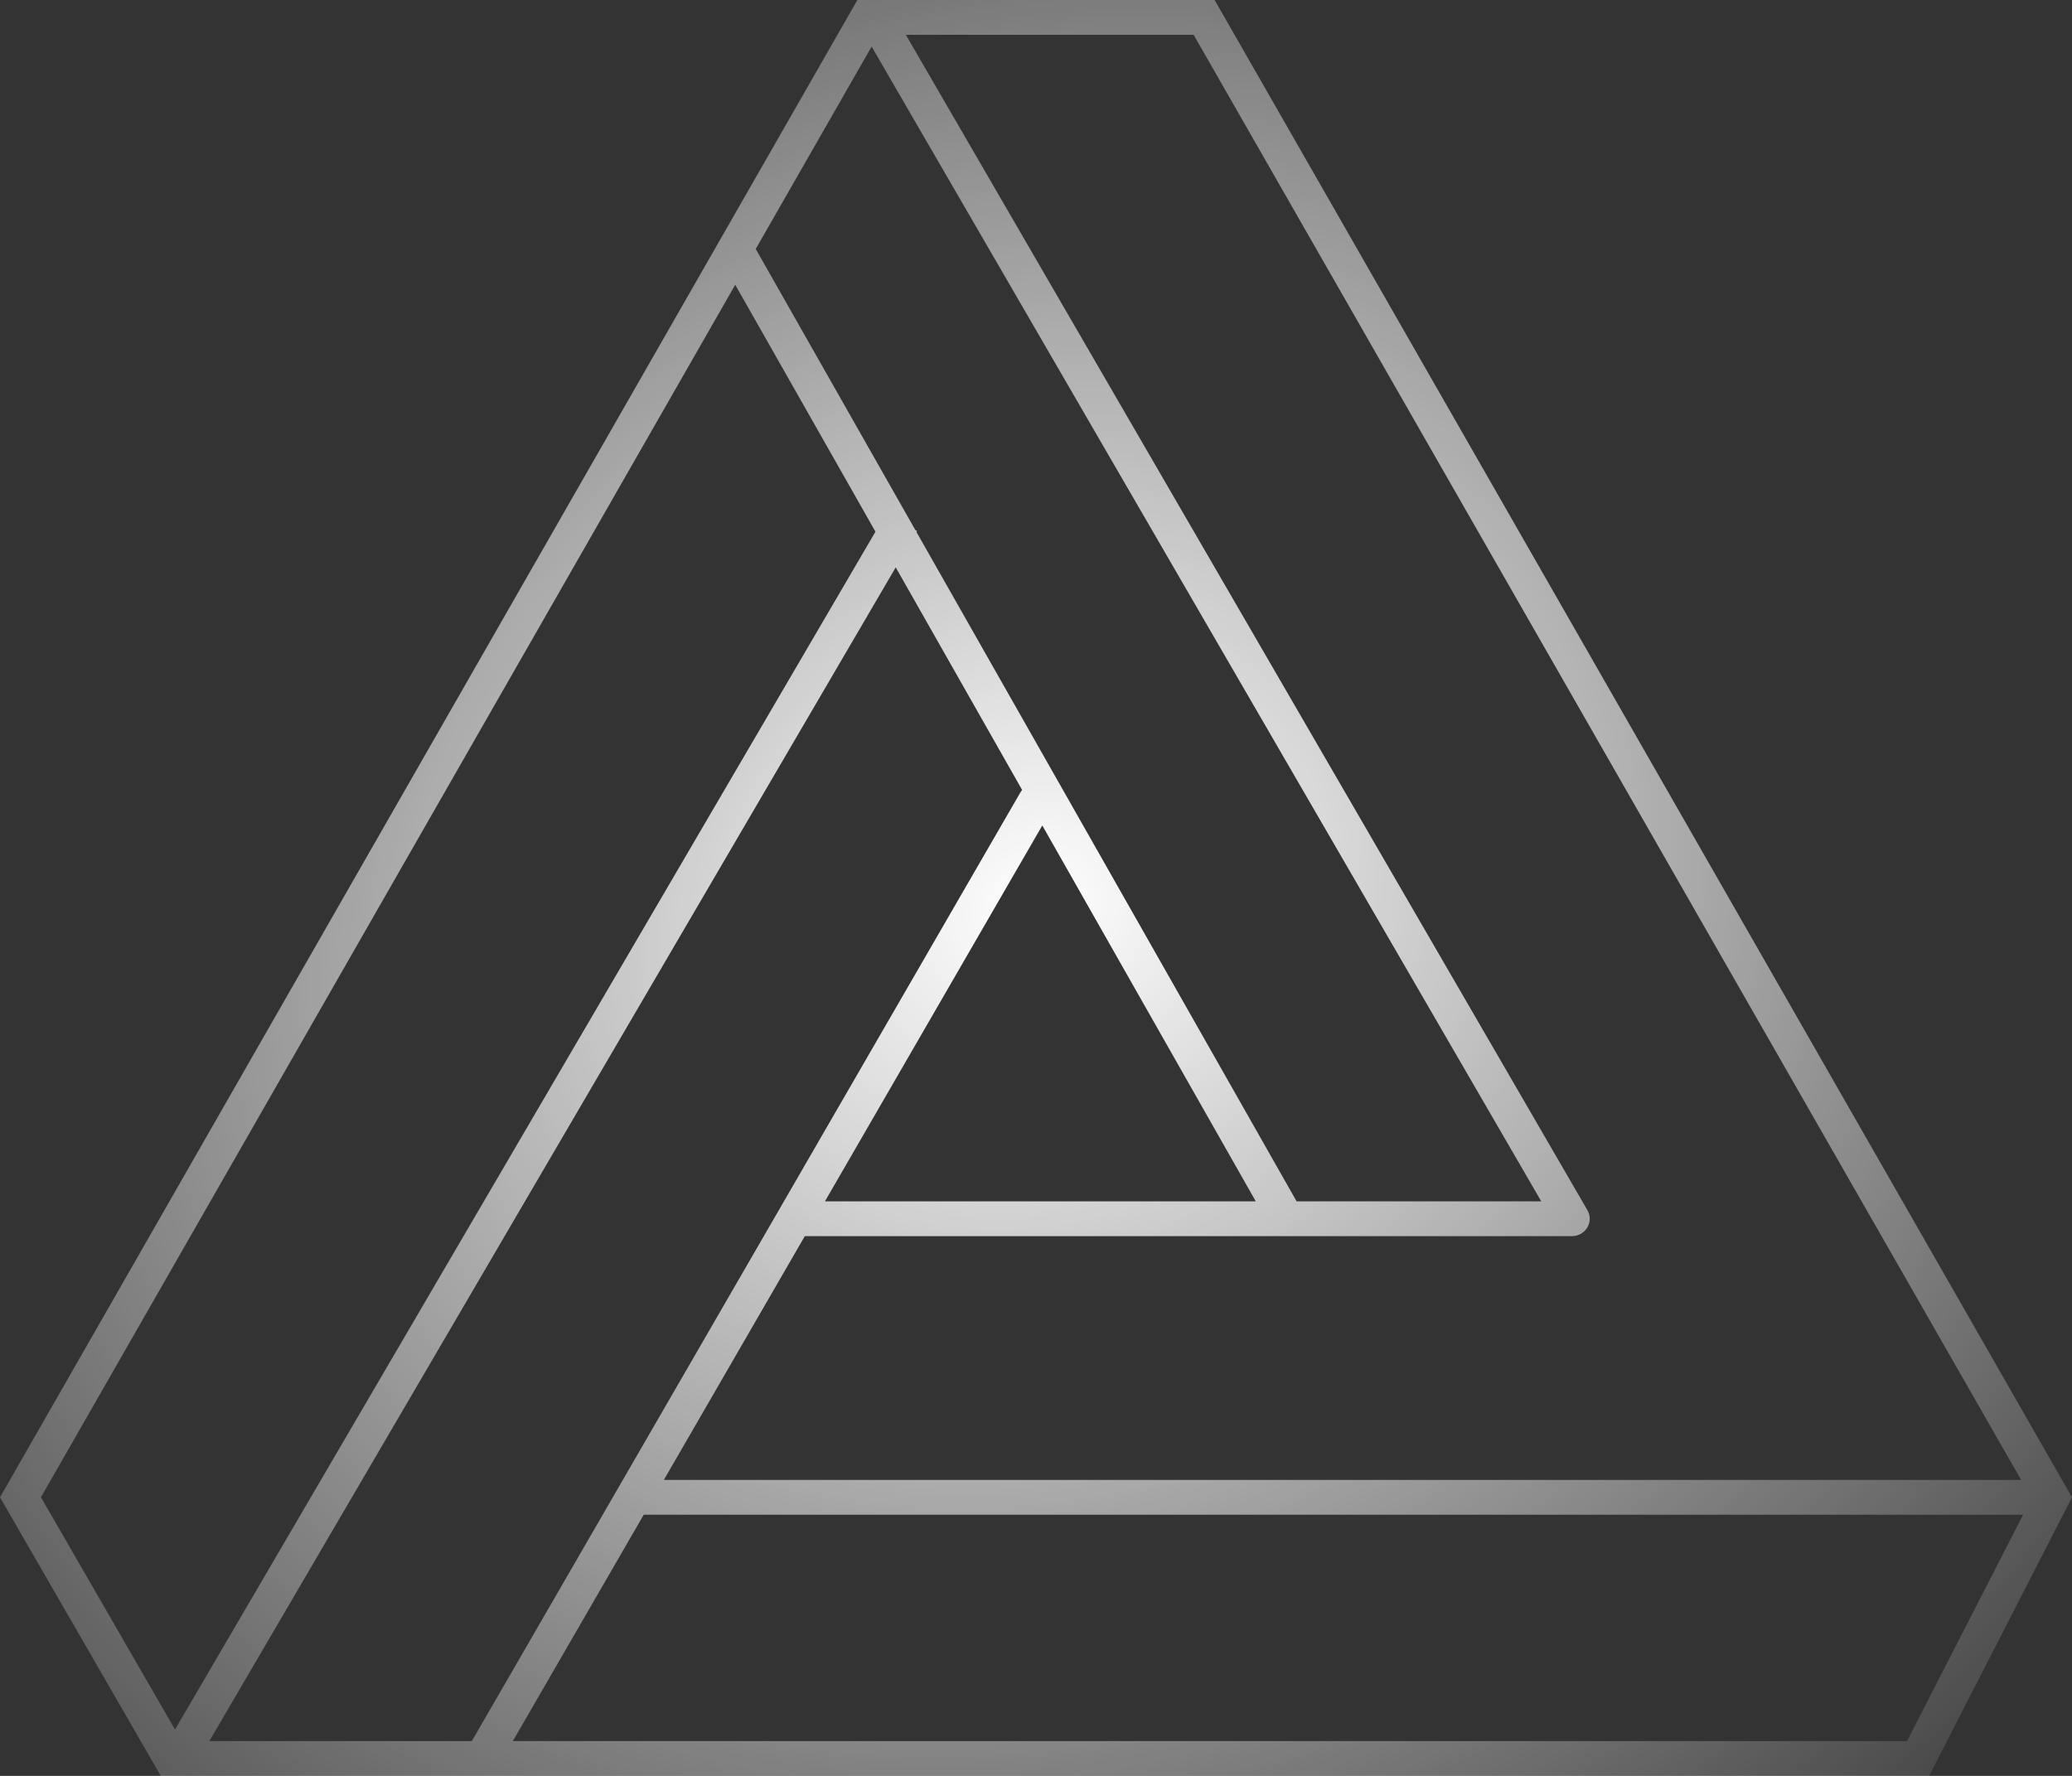 <svg width="245" height="210" viewBox="0 0 245 210" fill="none" xmlns="http://www.w3.org/2000/svg">
<rect x="0" y="0" width="245" height="210" fill="#333333" stroke="none"/>
<path fill-rule="evenodd" clip-rule="evenodd" d="M101.379 0H103.45C103.476 -0 103.503 -0 103.529 0H143.621L245 177.059L228.103 210H19.009L0 177.059L101.379 0ZM182.242 142.059L103.064 5.507L89.36 29.441L108.232 62.674L108.431 62.785L108.362 62.903L153.314 142.059H182.242ZM187.682 143.073C187.868 143.379 187.974 143.736 187.974 144.118C187.974 145.255 187.029 146.177 185.862 146.177H95.163L78.497 175H238.984L141.141 4.118H107.111L187.682 143.073ZM97.544 142.059H148.486L123.244 97.612L97.544 142.059ZM60.641 205.882L76.117 179.118H239.221L225.493 205.882H60.641ZM120.859 93.41C120.786 93.498 120.719 93.593 120.66 93.695L55.792 205.882H24.756L105.913 67.091L120.859 93.41ZM103.517 62.873L20.692 204.518L4.842 177.051L86.936 33.675L103.517 62.873Z" fill="url(#paint0_radial_25_14)"/>
<defs>
<radialGradient id="paint0_radial_25_14" cx="0" cy="0" r="1" gradientUnits="userSpaceOnUse" gradientTransform="translate(122.5 107.059) rotate(66.169) scale(162.051 187.523)">
<stop stop-color="white"/>
<stop offset="1" stop-color="white" stop-opacity="0"/>
</radialGradient>
</defs>
</svg>
